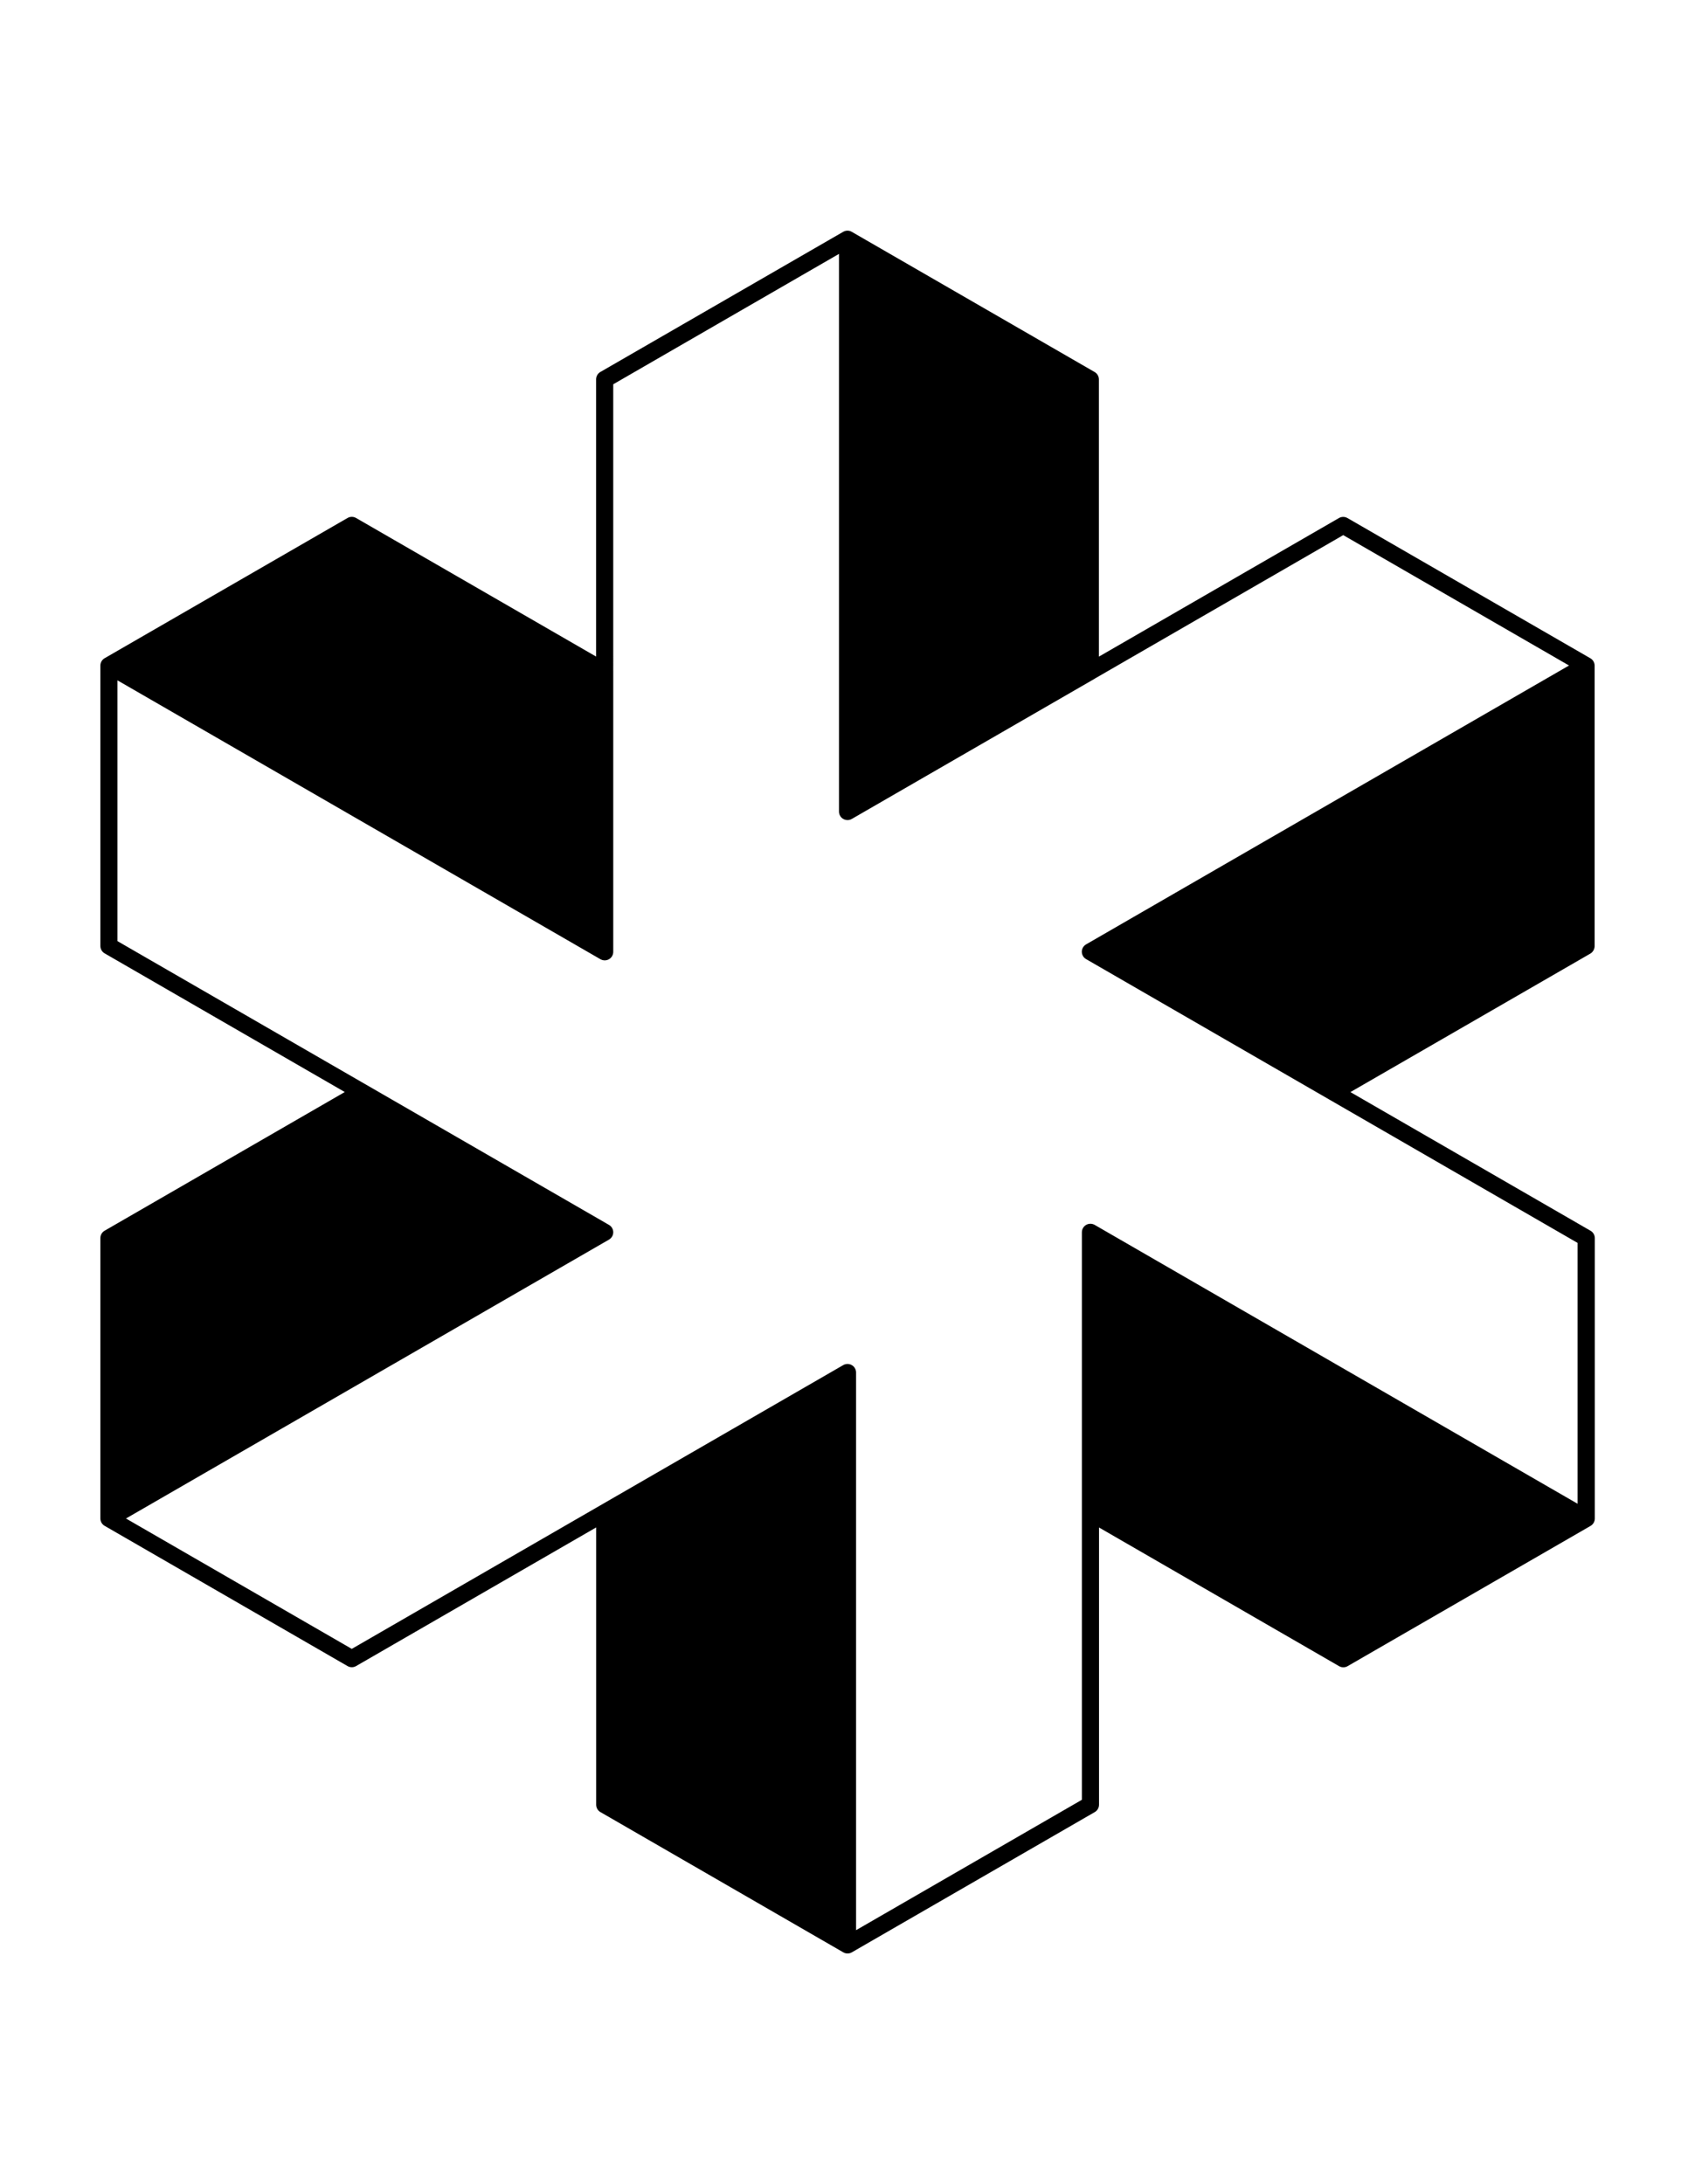 <?xml version="1.0" encoding="utf-8"?>
<!-- Generator: Adobe Illustrator 27.7.0, SVG Export Plug-In . SVG Version: 6.00 Build 0)  -->
<svg version="1.1" id="Layer_1" xmlns="http://www.w3.org/2000/svg" xmlns:xlink="http://www.w3.org/1999/xlink" x="0px" y="0px"
	 viewBox="0 0 280.82 361.84" style="enable-background:new 0 0 280.82 361.84;" xml:space="preserve">
<style type="text/css">
	.st0{fill:#000000;}
</style>
<path class="st0" d="M264.19,156.73v-46.46c0-0.5-0.27-0.97-0.71-1.22l-40.24-23.23c-0.44-0.25-0.98-0.25-1.41,0l-39.77,22.96V62.85
	c0-0.5-0.27-0.97-0.71-1.22l-40.24-23.23c-0.22-0.13-0.46-0.19-0.71-0.19c-0.12,0-0.24,0.02-0.36,0.05
	c-0.12,0.03-0.23,0.08-0.34,0.14L99.47,61.62c-0.44,0.25-0.71,0.72-0.71,1.22v45.93L58.99,85.81c-0.44-0.25-0.98-0.25-1.41,0
	l-40.24,23.23c-0.44,0.25-0.71,0.72-0.71,1.22v46.46c0,0.5,0.27,0.97,0.71,1.22l39.78,22.97l-39.78,22.97
	c-0.44,0.25-0.71,0.72-0.71,1.22v46.46c0,0.5,0.27,0.97,0.71,1.22l40.24,23.23c0.44,0.25,0.98,0.25,1.41,0l39.78-22.97v45.94
	c0,0.5,0.27,0.97,0.71,1.22l40.23,23.23c0.22,0.13,0.46,0.19,0.71,0.19s0.49-0.06,0.71-0.19l40.24-23.23
	c0.44-0.25,0.71-0.72,0.71-1.22v-45.93l39.77,22.97c0.22,0.13,0.46,0.19,0.71,0.19s0.49-0.06,0.71-0.19l40.24-23.23
	c0.44-0.25,0.71-0.72,0.71-1.22v-46.46c0-0.5-0.27-0.97-0.71-1.22l-39.78-22.97l39.78-22.96
	C263.92,157.7,264.19,157.23,264.19,156.73z M261.37,249.12l-80.01-46.2c-0.44-0.25-0.98-0.25-1.41,0
	c-0.44,0.25-0.71,0.72-0.71,1.22v46.46v47.56l-37.41,21.6v-92.39c0-0.5-0.27-0.97-0.71-1.22c-0.22-0.13-0.46-0.19-0.71-0.19
	s-0.49,0.06-0.71,0.19l-81.42,47.01l-37.41-21.6l80.02-46.2c0.44-0.25,0.71-0.72,0.71-1.22s-0.27-0.97-0.71-1.22l-81.43-47.01v-43.2
	l80.02,46.2c0.44,0.25,0.98,0.25,1.41,0c0.44-0.25,0.71-0.72,0.71-1.22v-46.46V63.66l37.4-21.6v92.39c0,0.5,0.27,0.97,0.71,1.22
	c0.44,0.25,0.98,0.25,1.41,0l40.24-23.23c0.01,0,0.01-0.01,0.02-0.02l41.16-23.77l37.41,21.6l-80.01,46.2
	c-0.44,0.25-0.71,0.72-0.71,1.22c0,0.13,0.02,0.25,0.05,0.37c0.1,0.36,0.33,0.67,0.66,0.85l40.23,23.23c0,0,0,0,0,0l41.19,23.78
	V249.12z"/>
</svg>

